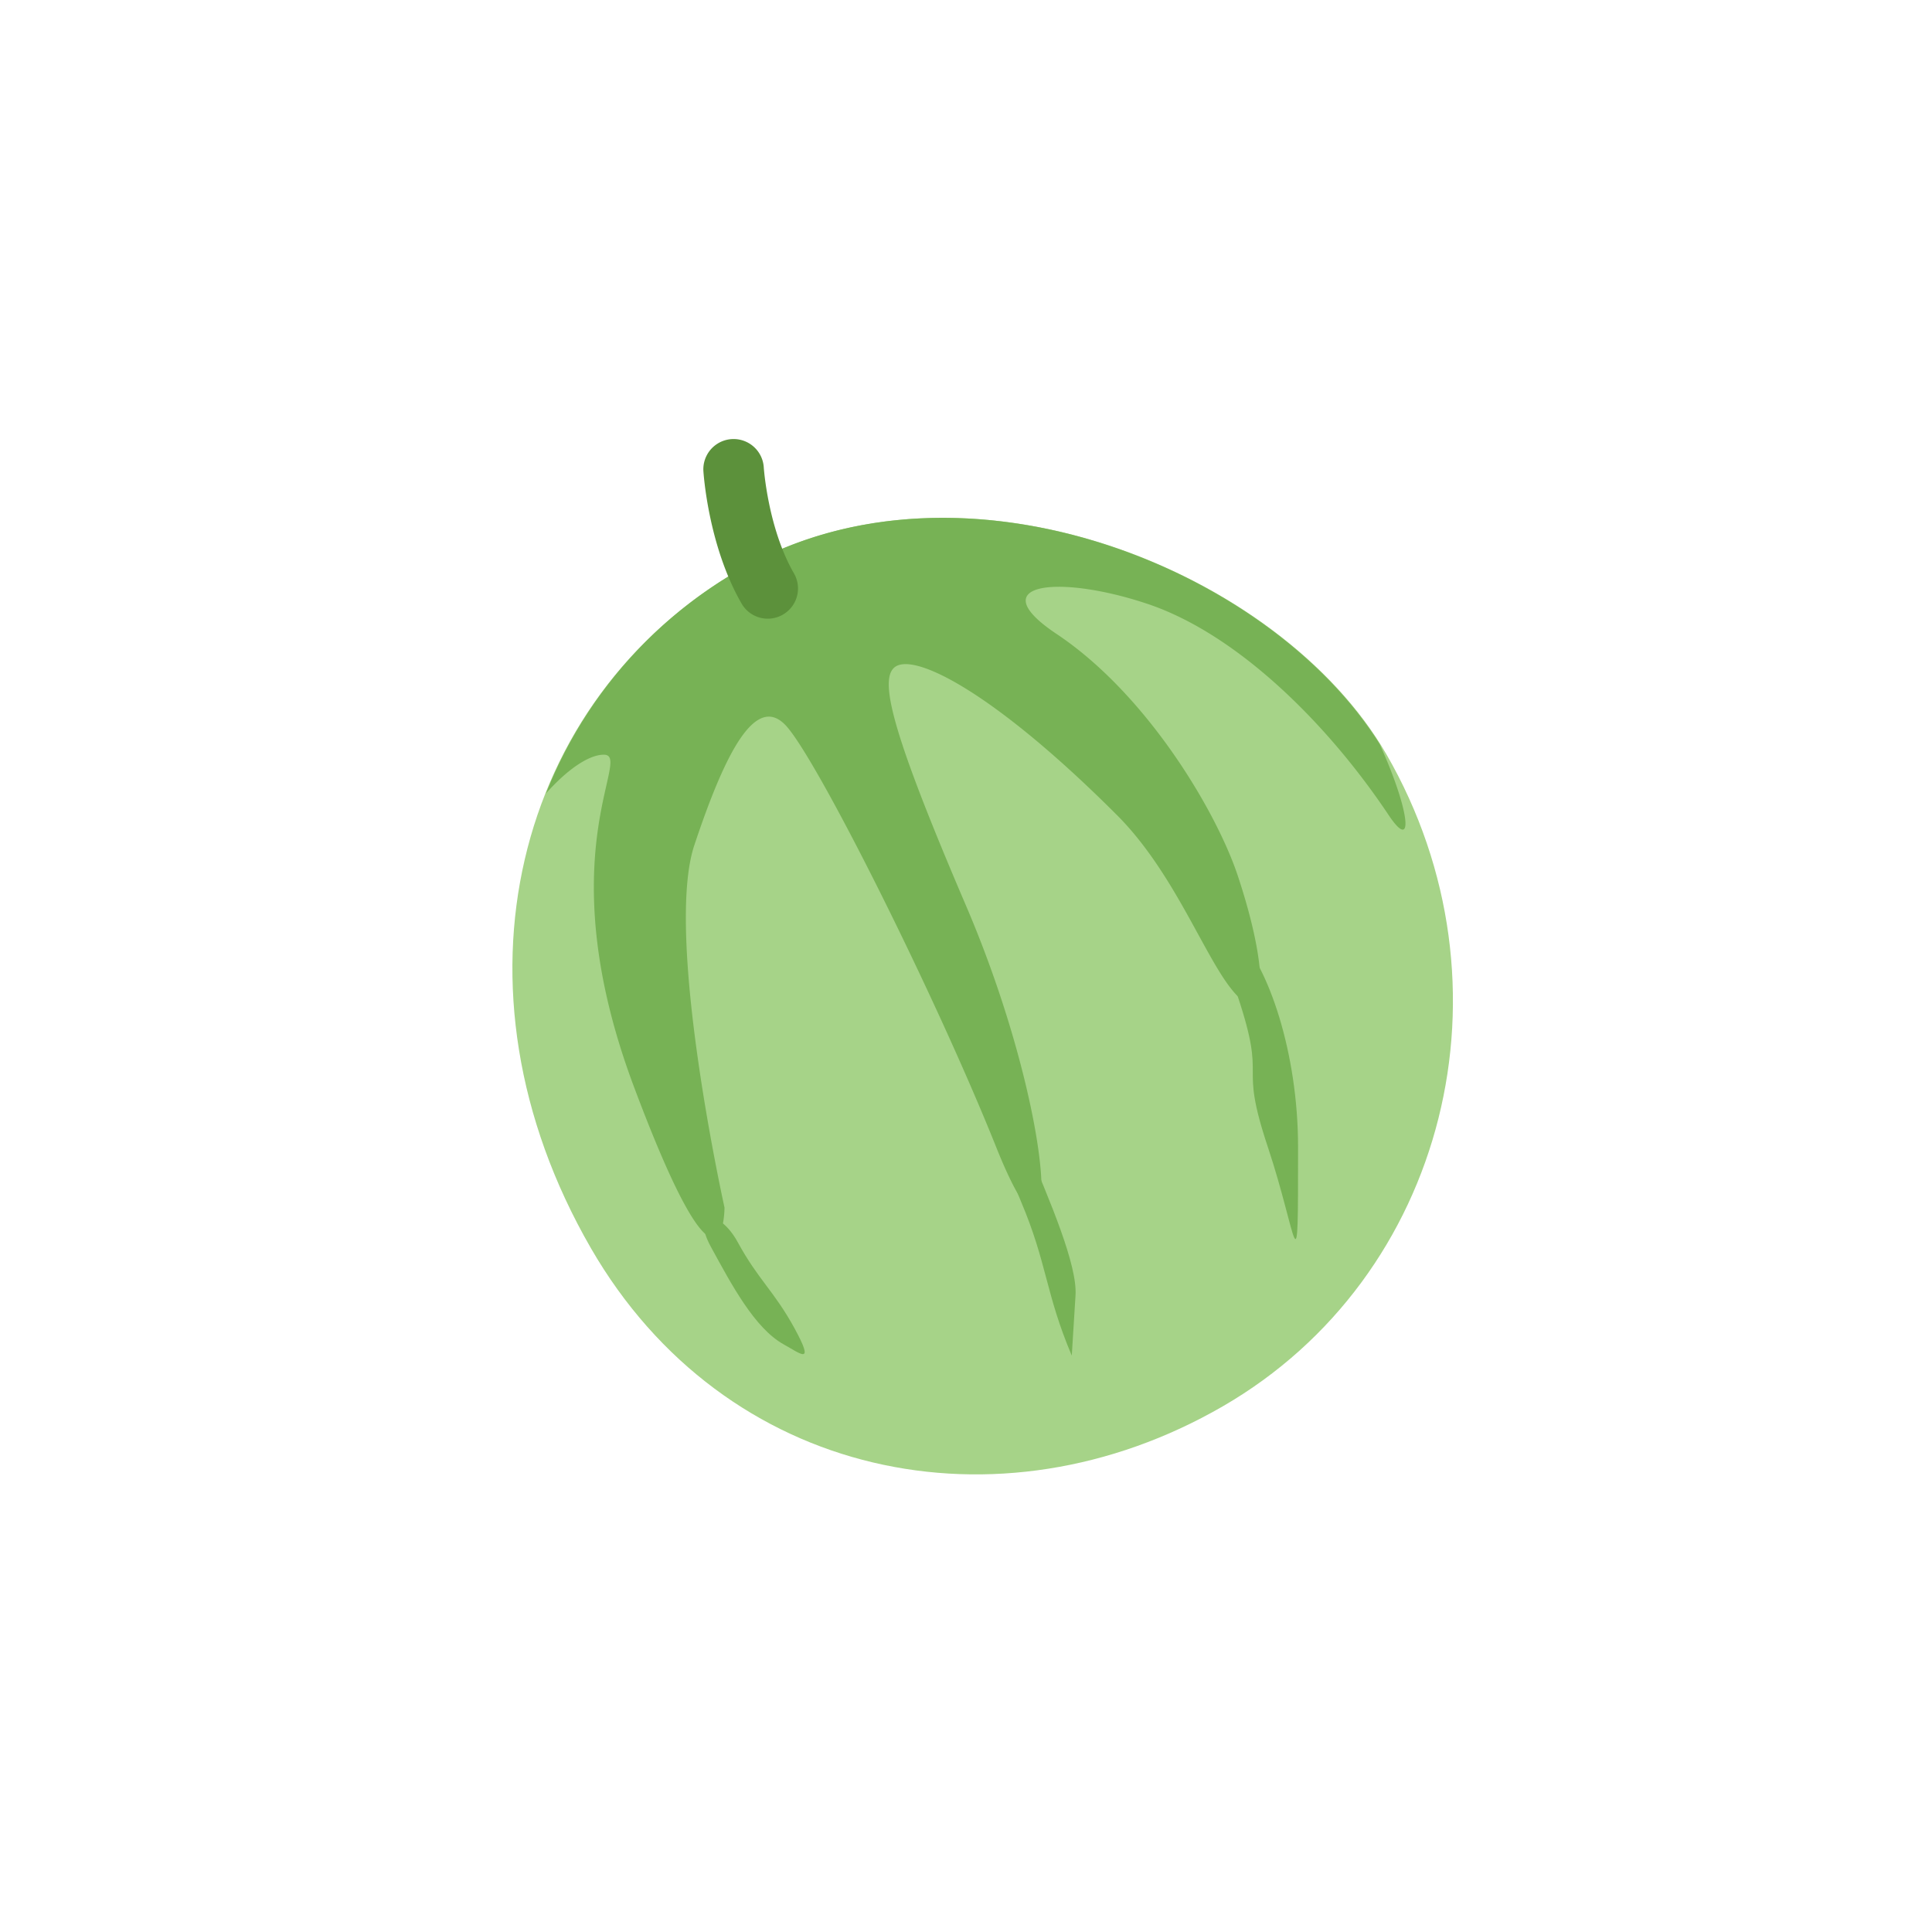 <svg xmlns="http://www.w3.org/2000/svg" width="32" height="32" fill="none"><defs><filter id="a"><feMorphology in="SourceAlpha" operator="dilate" radius="1" result="expanded"/><feFlood flood-color="#fff" result="color"/><feComposite in="color" in2="expanded" operator="in"/><feComposite in="SourceGraphic"/></filter></defs><g filter="url(#a)"><path fill="#A6D388" d="M22.962 12.491c2.21 3.826.995 8.663-2.712 10.804s-8.252 1.206-10.462-2.62c-2.5-4.33-1.245-9.097 2.462-11.237s8.962.022 10.712 3.053"/><path fill="#77B255" d="M19 10c1.5.5 3 2 4 3.5.418.627.364-.04-.147-1.174-1.843-2.942-6.965-4.989-10.603-2.888a7.42 7.42 0 0 0-3.207 3.704c.361-.407.717-.642.957-.642.5 0-.948 1.64.5 5.5 1.5 4 1.5 2 1.5 2s-1-4.5-.5-6 1-2.5 1.5-2 2.5 4.5 3.5 7c1.13 2.823 1-.5-.5-4-1.42-3.314-1.5-4-1-4s1.733.732 3.5 2.5c1 1 1.5 2.5 2 3s.5-.5 0-2c-.354-1.06-1.5-3-3-4-1.248-.832 0-1 1.5-.5"/><path fill="#5C913B" d="M12.967 10.18a.5.5 0 0 1-.684-.183c-.552-.957-.63-2.152-.633-2.202a.501.501 0 0 1 1-.061c0 .01.068 1.013.5 1.762a.5.5 0 0 1-.183.684"/><path fill="#77B255" d="M12.98 22.267c-.48-.267-.863-.988-1.204-1.613-.341-.624.138-.638.443-.08.34.625.602.807.943 1.431.34.625.097.416-.182.262m4.772.186c-.437-1.03-.406-1.528-.843-2.557-.437-1.03-.375-2.027.062-.998s.874 2.059.843 2.557zM20.5 16.5c.5 1.5 0 1 .5 2.5s.5 2.5.5 0c0-1.58-.5-3-1-3.5-.79-.79 0 1 0 1"/></g></svg>